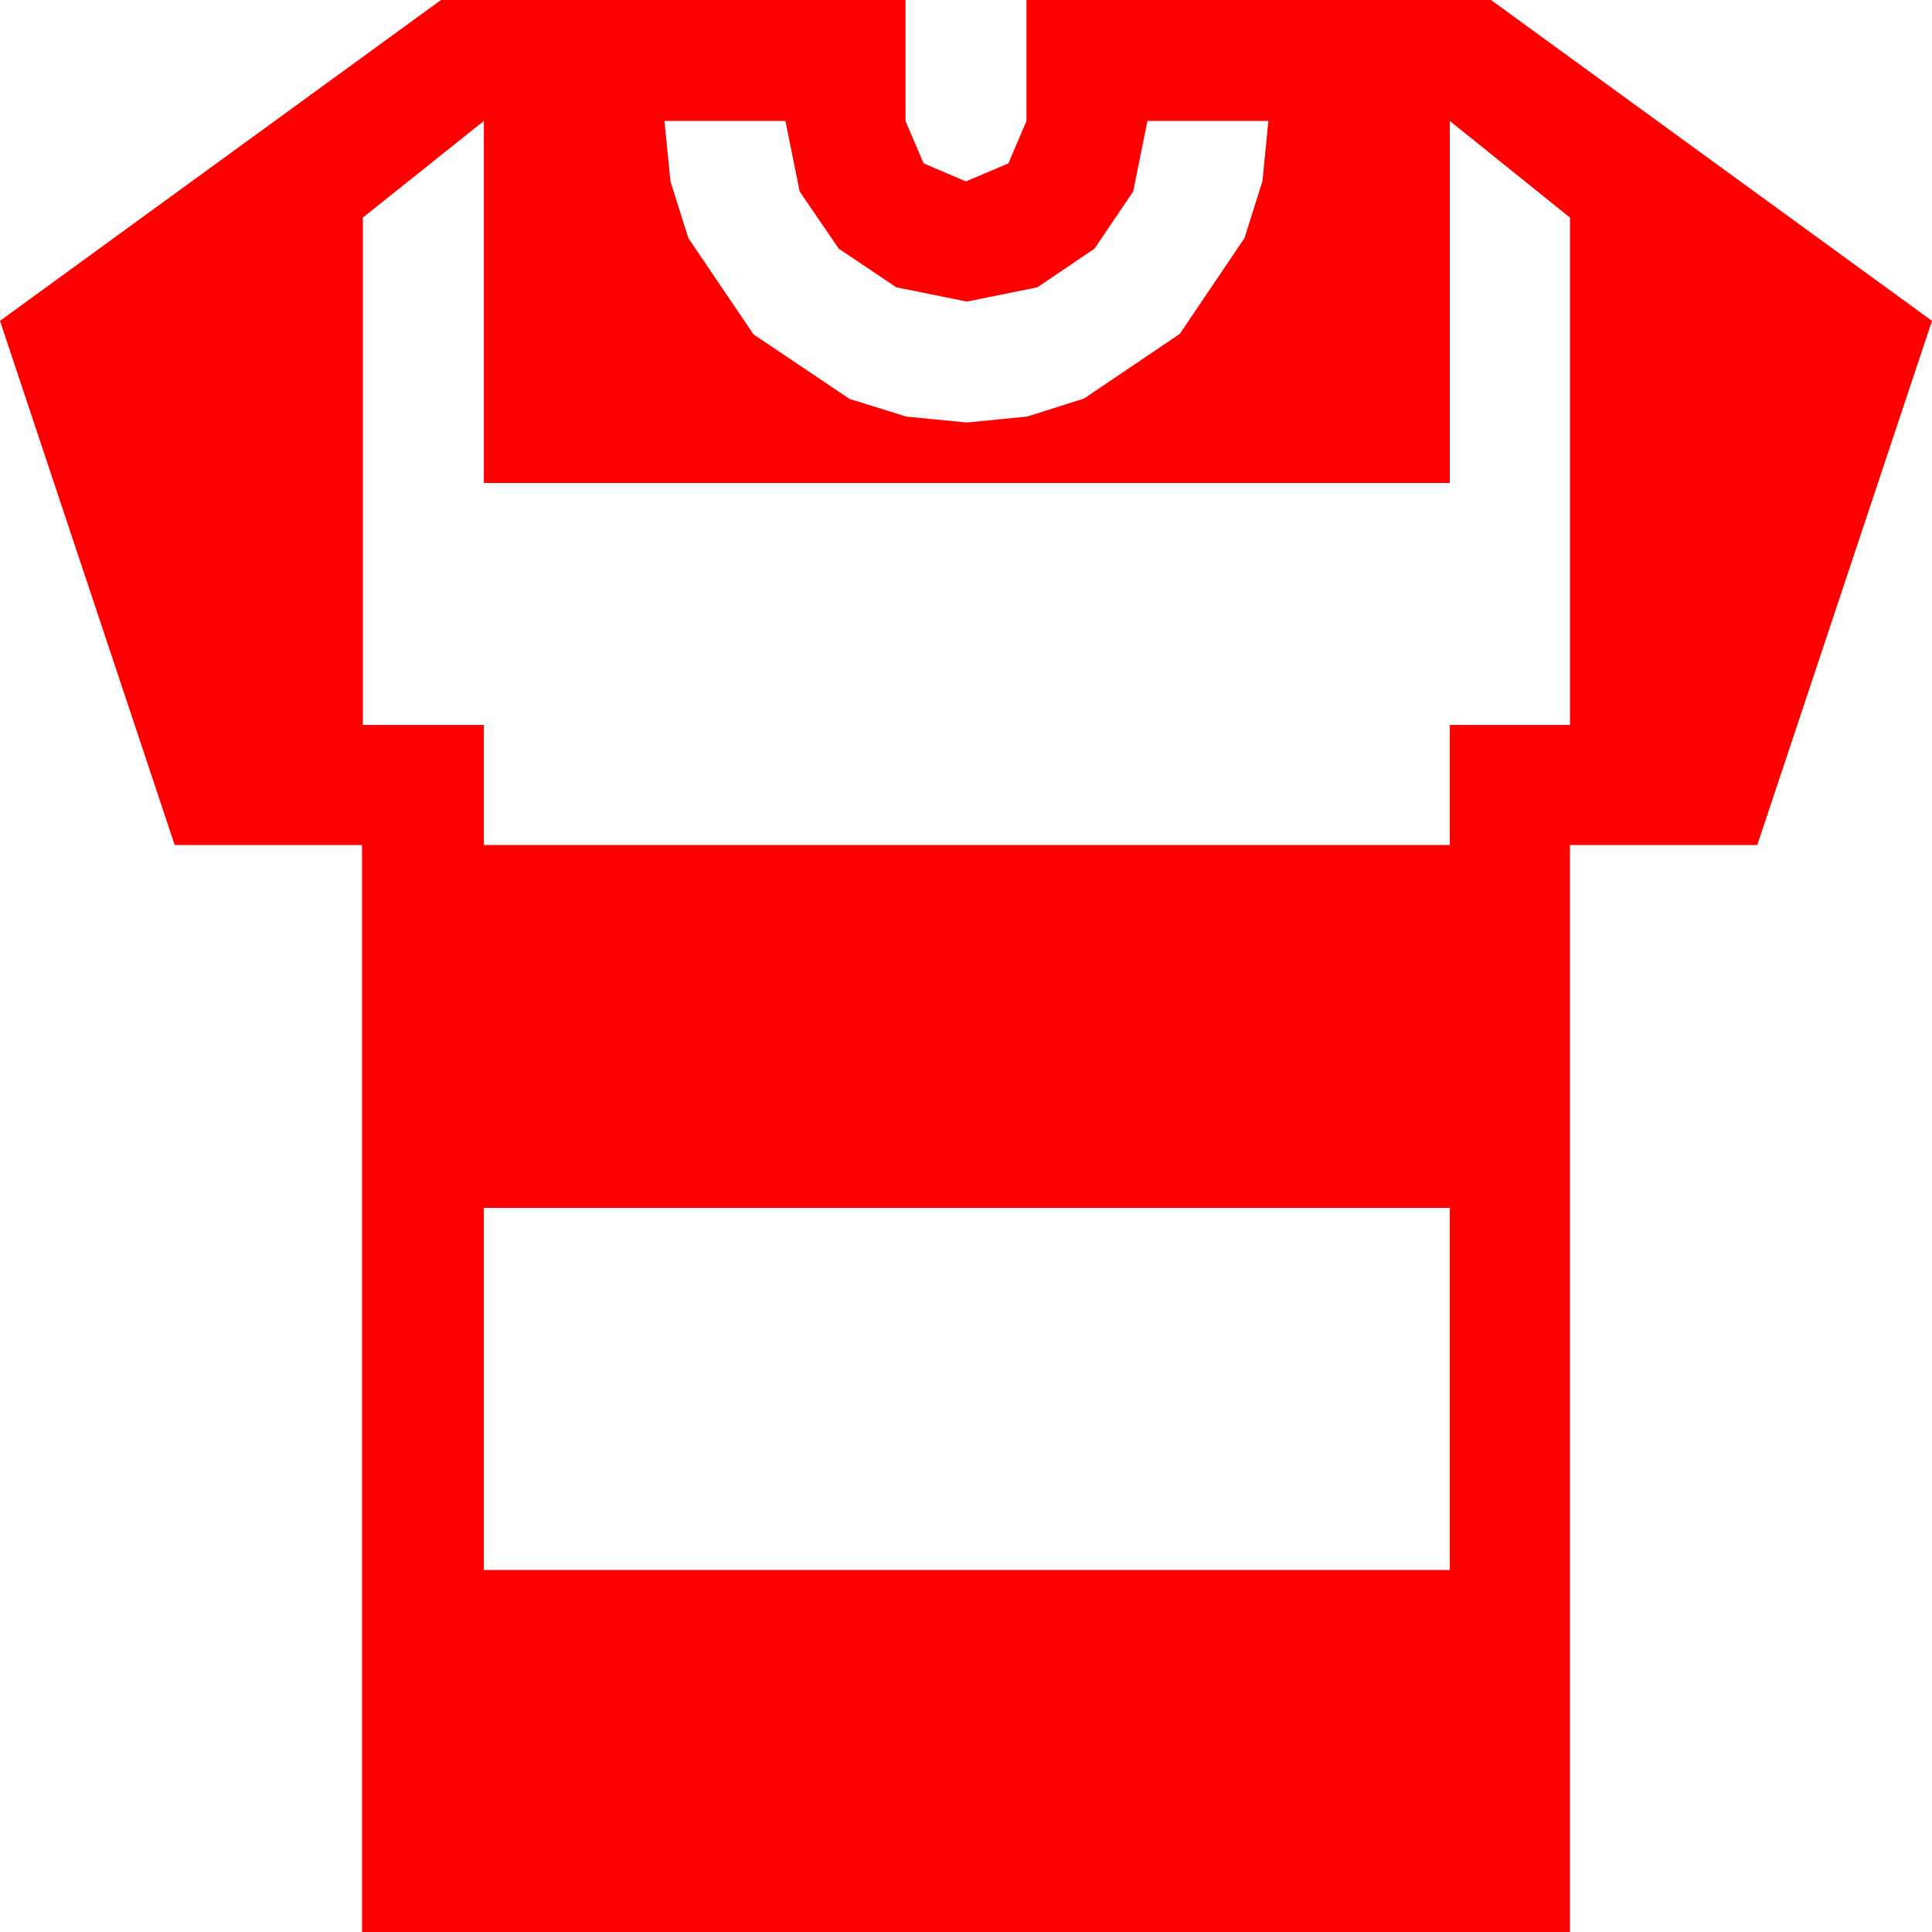 <?xml version="1.0" encoding="utf-8"?>
<!DOCTYPE svg PUBLIC "-//W3C//DTD SVG 1.1//EN" "http://www.w3.org/Graphics/SVG/1.1/DTD/svg11.dtd">
<svg width="67.383" height="67.383" xmlns="http://www.w3.org/2000/svg" xmlns:xlink="http://www.w3.org/1999/xlink" xmlns:xml="http://www.w3.org/XML/1998/namespace" version="1.1">
  <g>
    <g>
      <path style="fill:#FF0000;fill-opacity:1" d="M16.875,42.129L16.875,54.756 50.566,54.756 50.566,42.129 16.875,42.129z M23.174,4.219L23.383,6.324 24.009,8.306 26.279,11.66 29.634,13.916 31.615,14.531 33.721,14.736 35.826,14.528 37.808,13.901 41.147,11.646 43.403,8.306 44.03,6.324 44.238,4.219 40.02,4.219 39.521,6.68 38.174,8.672 36.182,10.02 33.721,10.518 31.26,10.02 29.253,8.672 27.891,6.68 27.393,4.219 23.174,4.219z M16.875,4.219L12.656,7.588 12.656,25.283 16.875,25.283 16.875,29.473 50.566,29.473 50.566,25.283 54.756,25.283 54.756,7.588 50.566,4.219 50.566,16.846 16.875,16.846 16.875,4.219z M15.381,0L31.582,0 31.582,4.219 32.212,5.698 33.691,6.328 35.171,5.698 35.801,4.219 35.801,0 52.002,0 67.383,11.191 61.289,29.473 54.756,29.473 54.756,67.383 12.627,67.383 12.627,29.473 6.094,29.473 0,11.191 15.381,0z" />
    </g>
  </g>
</svg>
